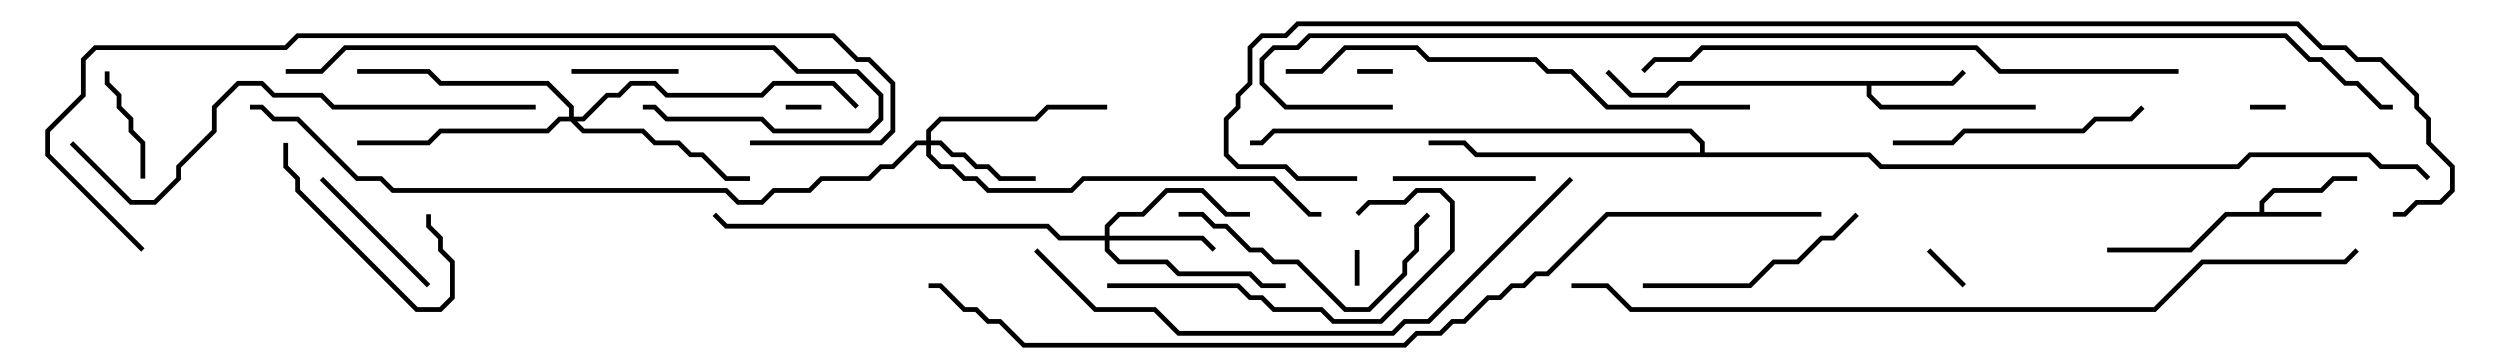 <svg version="1.1" width="105" height="15" xmlns="http://www.w3.org/2000/svg"><path d="M94.9,8.9L94.9,8.459L95.459,7.9L97.459,7.9L97.959,7.4L99,7.4L99,7.6L98.041,7.6L97.541,8.1L95.541,8.1L95.1,8.541L95.1,8.9L97.5,8.9L97.5,9.1L93.541,9.1L92.041,10.6L88.5,10.6L88.5,10.4L91.959,10.4L93.459,8.9z" stroke="none"/><path d="M81.959,3.4L82.429,2.929L82.571,3.071L82.041,3.6L78.6,3.6L78.6,3.959L79.041,4.4L85.5,4.4L85.5,4.6L78.959,4.6L78.4,4.041L78.4,3.6L70.541,3.6L70.041,4.1L68.459,4.1L67.429,3.071L67.571,2.929L68.541,3.9L69.959,3.9L70.459,3.4z" stroke="none"/><path d="M71.4,6.4L71.4,6.041L70.959,5.6L53.541,5.6L53.041,6.1L52.5,6.1L52.5,5.9L52.959,5.9L53.459,5.4L71.041,5.4L71.6,5.959L71.6,6.4L78.541,6.4L79.041,6.9L93.959,6.9L94.459,6.4L99.541,6.4L100.041,6.9L101.541,6.9L102.071,7.429L101.929,7.571L101.459,7.1L99.959,7.1L99.459,6.6L94.541,6.6L94.041,7.1L78.959,7.1L78.459,6.6L61.959,6.6L61.459,6.1L60,6.1L60,5.9L61.541,5.9L62.041,6.4z" stroke="none"/><path d="M46.4,9.9L46.4,9.459L46.959,8.9L47.959,8.9L48.959,7.9L50.541,7.9L51.541,8.9L52.5,8.9L52.5,9.1L51.459,9.1L50.459,8.1L49.041,8.1L48.041,9.1L47.041,9.1L46.6,9.541L46.6,9.9L50.541,9.9L51.071,10.429L50.929,10.571L50.459,10.1L46.6,10.1L46.6,10.459L47.041,10.9L49.041,10.9L49.541,11.4L52.541,11.4L53.041,11.9L54,11.9L54,12.1L52.959,12.1L52.459,11.6L49.459,11.6L48.959,11.1L46.959,11.1L46.4,10.541L46.4,10.1L44.459,10.1L43.959,9.6L30.459,9.6L29.929,9.071L30.071,8.929L30.541,9.4L44.041,9.4L44.541,9.9z" stroke="none"/><path d="M38.9,5.9L38.9,5.459L39.459,4.9L43.459,4.9L43.959,4.4L46.5,4.4L46.5,4.6L44.041,4.6L43.541,5.1L39.541,5.1L39.1,5.541L39.1,5.9L39.541,5.9L40.041,6.4L40.541,6.4L41.041,6.9L41.541,6.9L42.041,7.4L43.5,7.4L43.5,7.6L41.959,7.6L41.459,7.1L40.959,7.1L40.459,6.6L39.959,6.6L39.459,6.1L39.1,6.1L39.1,6.459L39.541,6.9L40.041,6.9L40.541,7.4L41.041,7.4L41.541,7.9L44.959,7.9L45.459,7.4L53.541,7.4L55.041,8.9L55.5,8.9L55.5,9.1L54.959,9.1L53.459,7.6L45.541,7.6L45.041,8.1L41.459,8.1L40.959,7.6L40.459,7.6L39.959,7.1L39.459,7.1L38.9,6.541L38.9,6.1L38.541,6.1L37.541,7.1L37.041,7.1L36.541,7.6L34.541,7.6L34.041,8.1L32.541,8.1L32.041,8.6L30.959,8.6L30.459,8.1L16.459,8.1L15.959,7.6L14.959,7.6L12.459,5.1L11.459,5.1L10.959,4.6L10.5,4.6L10.5,4.4L11.041,4.4L11.541,4.9L12.541,4.9L15.041,7.4L16.041,7.4L16.541,7.9L30.541,7.9L31.041,8.4L31.959,8.4L32.459,7.9L33.959,7.9L34.459,7.4L36.459,7.4L36.959,6.9L37.459,6.9L38.459,5.9z" stroke="none"/><path d="M23.9,4.9L23.9,4.541L22.959,3.6L18.459,3.6L17.959,3.1L15,3.1L15,2.9L18.041,2.9L18.541,3.4L23.041,3.4L24.1,4.459L24.1,4.9L24.459,4.9L25.459,3.9L25.959,3.9L26.459,3.4L27.541,3.4L28.041,3.9L31.959,3.9L32.459,3.4L35.041,3.4L36.071,4.429L35.929,4.571L34.959,3.6L32.541,3.6L32.041,4.1L27.959,4.1L27.459,3.6L26.541,3.6L26.041,4.1L25.541,4.1L24.541,5.1L24.241,5.1L24.541,5.4L27.041,5.4L27.541,5.9L28.541,5.9L29.041,6.4L29.541,6.4L30.541,7.4L31.5,7.4L31.5,7.6L30.459,7.6L29.459,6.6L28.959,6.6L28.459,6.1L27.459,6.1L26.959,5.6L24.459,5.6L23.959,5.1L23.541,5.1L23.041,5.6L18.541,5.6L18.041,6.1L15,6.1L15,5.9L17.959,5.9L18.459,5.4L22.959,5.4L23.459,4.9z" stroke="none"/><path d="M57.1,12L56.9,12L56.9,10.5L57.1,10.5z" stroke="none"/><path d="M33,4.6L33,4.4L34.5,4.4L34.5,4.6z" stroke="none"/><path d="M96,4.4L96,4.6L94.5,4.6L94.5,4.4z" stroke="none"/><path d="M58.5,2.9L58.5,3.1L57,3.1L57,2.9z" stroke="none"/><path d="M80.929,10.571L81.071,10.429L82.571,11.929L82.429,12.071z" stroke="none"/><path d="M28.5,2.9L28.5,3.1L24,3.1L24,2.9z" stroke="none"/><path d="M4.4,3L4.6,3L4.6,3.459L5.1,3.959L5.1,4.459L5.6,4.959L5.6,5.459L6.1,5.959L6.1,7.5L5.9,7.5L5.9,6.041L5.4,5.541L5.4,5.041L4.9,4.541L4.9,4.041L4.4,3.541z" stroke="none"/><path d="M58.5,7.6L58.5,7.4L64.5,7.4L64.5,7.6z" stroke="none"/><path d="M18.071,11.929L17.929,12.071L13.429,7.571L13.571,7.429z" stroke="none"/><path d="M11.9,6L12.1,6L12.1,6.959L12.6,7.459L12.6,7.959L17.541,12.9L18.459,12.9L18.9,12.459L18.9,11.041L18.4,10.541L18.4,10.041L17.9,9.541L17.9,9L18.1,9L18.1,9.459L18.6,9.959L18.6,10.459L19.1,10.959L19.1,12.541L18.541,13.1L17.459,13.1L12.4,8.041L12.4,7.541L11.9,7.041z" stroke="none"/><path d="M77.929,8.929L78.071,9.071L77.041,10.1L76.541,10.1L75.541,11.1L74.541,11.1L73.541,12.1L69,12.1L69,11.9L73.459,11.9L74.459,10.9L75.459,10.9L76.459,9.9L76.959,9.9z" stroke="none"/><path d="M49.5,9.1L49.5,8.9L50.541,8.9L51.041,9.4L51.541,9.4L52.541,10.4L53.041,10.4L53.541,10.9L54.541,10.9L56.541,12.9L57.459,12.9L58.9,11.459L58.9,10.959L59.4,10.459L59.4,9.459L59.929,8.929L60.071,9.071L59.6,9.541L59.6,10.541L59.1,11.041L59.1,11.541L57.541,13.1L56.459,13.1L54.459,11.1L53.459,11.1L52.959,10.6L52.459,10.6L51.459,9.6L50.959,9.6L50.459,9.1z" stroke="none"/><path d="M89.929,4.429L90.071,4.571L89.541,5.1L88.041,5.1L87.541,5.6L82.541,5.6L82.041,6.1L79.5,6.1L79.5,5.9L81.959,5.9L82.459,5.4L87.459,5.4L87.959,4.9L89.459,4.9z" stroke="none"/><path d="M46.5,12.1L46.5,11.9L52.041,11.9L52.541,12.4L53.041,12.4L53.541,12.9L55.541,12.9L56.041,13.4L57.959,13.4L60.9,10.459L60.9,8.541L60.459,8.1L59.541,8.1L59.041,8.6L57.541,8.6L57.071,9.071L56.929,8.929L57.459,8.4L58.959,8.4L59.459,7.9L60.541,7.9L61.1,8.459L61.1,10.541L58.041,13.6L55.959,13.6L55.459,13.1L53.459,13.1L52.959,12.6L52.459,12.6L51.959,12.1z" stroke="none"/><path d="M12,3.1L12,2.9L13.459,2.9L14.459,1.9L32.541,1.9L33.541,2.9L36.041,2.9L37.1,3.959L37.1,5.041L36.541,5.6L32.459,5.6L31.959,5.1L27.959,5.1L27.459,4.6L27,4.6L27,4.4L27.541,4.4L28.041,4.9L32.041,4.9L32.541,5.4L36.459,5.4L36.9,4.959L36.9,4.041L35.959,3.1L33.459,3.1L32.459,2.1L14.541,2.1L13.541,3.1z" stroke="none"/><path d="M54,3.1L54,2.9L55.459,2.9L56.459,1.9L59.541,1.9L60.041,2.4L64.541,2.4L65.041,2.9L66.041,2.9L67.541,4.4L73.5,4.4L73.5,4.6L67.459,4.6L65.959,3.1L64.959,3.1L64.459,2.6L59.959,2.6L59.459,2.1L56.541,2.1L55.541,3.1z" stroke="none"/><path d="M22.5,4.4L22.5,4.6L13.959,4.6L13.459,4.1L11.459,4.1L10.959,3.6L10.041,3.6L9.1,4.541L9.1,5.541L7.6,7.041L7.6,7.541L6.541,8.6L5.459,8.6L2.929,6.071L3.071,5.929L5.541,8.4L6.459,8.4L7.4,7.459L7.4,6.959L8.9,5.459L8.9,4.459L9.959,3.4L11.041,3.4L11.541,3.9L13.541,3.9L14.041,4.4z" stroke="none"/><path d="M91.5,2.9L91.5,3.1L83.959,3.1L82.959,2.1L71.541,2.1L71.041,2.6L69.541,2.6L69.071,3.071L68.929,2.929L69.459,2.4L70.959,2.4L71.459,1.9L83.041,1.9L84.041,2.9z" stroke="none"/><path d="M65.929,7.429L66.071,7.571L60.041,13.6L59.041,13.6L58.541,14.1L49.459,14.1L48.459,13.1L45.959,13.1L43.429,10.571L43.571,10.429L46.041,12.9L48.541,12.9L49.541,13.9L58.459,13.9L58.959,13.4L59.959,13.4z" stroke="none"/><path d="M6.071,10.429L5.929,10.571L1.9,6.541L1.9,5.459L3.4,3.959L3.4,2.459L3.959,1.9L11.959,1.9L12.459,1.4L35.041,1.4L36.041,2.4L36.541,2.4L37.6,3.459L37.6,5.541L37.041,6.1L31.5,6.1L31.5,5.9L36.959,5.9L37.4,5.459L37.4,3.541L36.459,2.6L35.959,2.6L34.959,1.6L12.541,1.6L12.041,2.1L4.041,2.1L3.6,2.541L3.6,4.041L2.1,5.541L2.1,6.459z" stroke="none"/><path d="M66,12.1L66,11.9L67.541,11.9L68.541,12.9L90.459,12.9L92.459,10.9L98.459,10.9L98.929,10.429L99.071,10.571L98.541,11.1L92.541,11.1L90.541,13.1L68.459,13.1L67.459,12.1z" stroke="none"/><path d="M76.5,8.9L76.5,9.1L67.541,9.1L65.041,11.6L64.541,11.6L64.041,12.1L63.541,12.1L63.041,12.6L62.541,12.6L61.541,13.6L61.041,13.6L60.541,14.1L59.541,14.1L59.041,14.6L42.959,14.6L41.959,13.6L41.459,13.6L40.959,13.1L40.459,13.1L39.459,12.1L39,12.1L39,11.9L39.541,11.9L40.541,12.9L41.041,12.9L41.541,13.4L42.041,13.4L43.041,14.4L58.959,14.4L59.459,13.9L60.459,13.9L60.959,13.4L61.459,13.4L62.459,12.4L62.959,12.4L63.459,11.9L63.959,11.9L64.459,11.4L64.959,11.4L67.459,8.9z" stroke="none"/><path d="M58.5,4.4L58.5,4.6L53.959,4.6L52.9,3.541L52.9,2.459L53.459,1.9L54.459,1.9L54.959,1.4L96.041,1.4L97.041,2.4L97.541,2.4L98.541,3.4L99.041,3.4L100.041,4.4L100.5,4.4L100.5,4.6L99.959,4.6L98.959,3.6L98.459,3.6L97.459,2.6L96.959,2.6L95.959,1.6L55.041,1.6L54.541,2.1L53.541,2.1L53.1,2.541L53.1,3.459L54.041,4.4z" stroke="none"/><path d="M57,7.4L57,7.6L54.459,7.6L53.959,7.1L51.959,7.1L51.4,6.541L51.4,4.959L51.9,4.459L51.9,3.959L52.4,3.459L52.4,1.959L52.959,1.4L53.959,1.4L54.459,0.9L96.541,0.9L97.541,1.9L98.541,1.9L99.041,2.4L100.041,2.4L101.6,3.959L101.6,4.459L102.1,4.959L102.1,5.959L103.1,6.959L103.1,8.041L102.541,8.6L101.541,8.6L101.041,9.1L100.5,9.1L100.5,8.9L100.959,8.9L101.459,8.4L102.459,8.4L102.9,7.959L102.9,7.041L101.9,6.041L101.9,5.041L101.4,4.541L101.4,4.041L99.959,2.6L98.959,2.6L98.459,2.1L97.459,2.1L96.459,1.1L54.541,1.1L54.041,1.6L53.041,1.6L52.6,2.041L52.6,3.541L52.1,4.041L52.1,4.541L51.6,5.041L51.6,6.459L52.041,6.9L54.041,6.9L54.541,7.4z" stroke="none"/></svg>